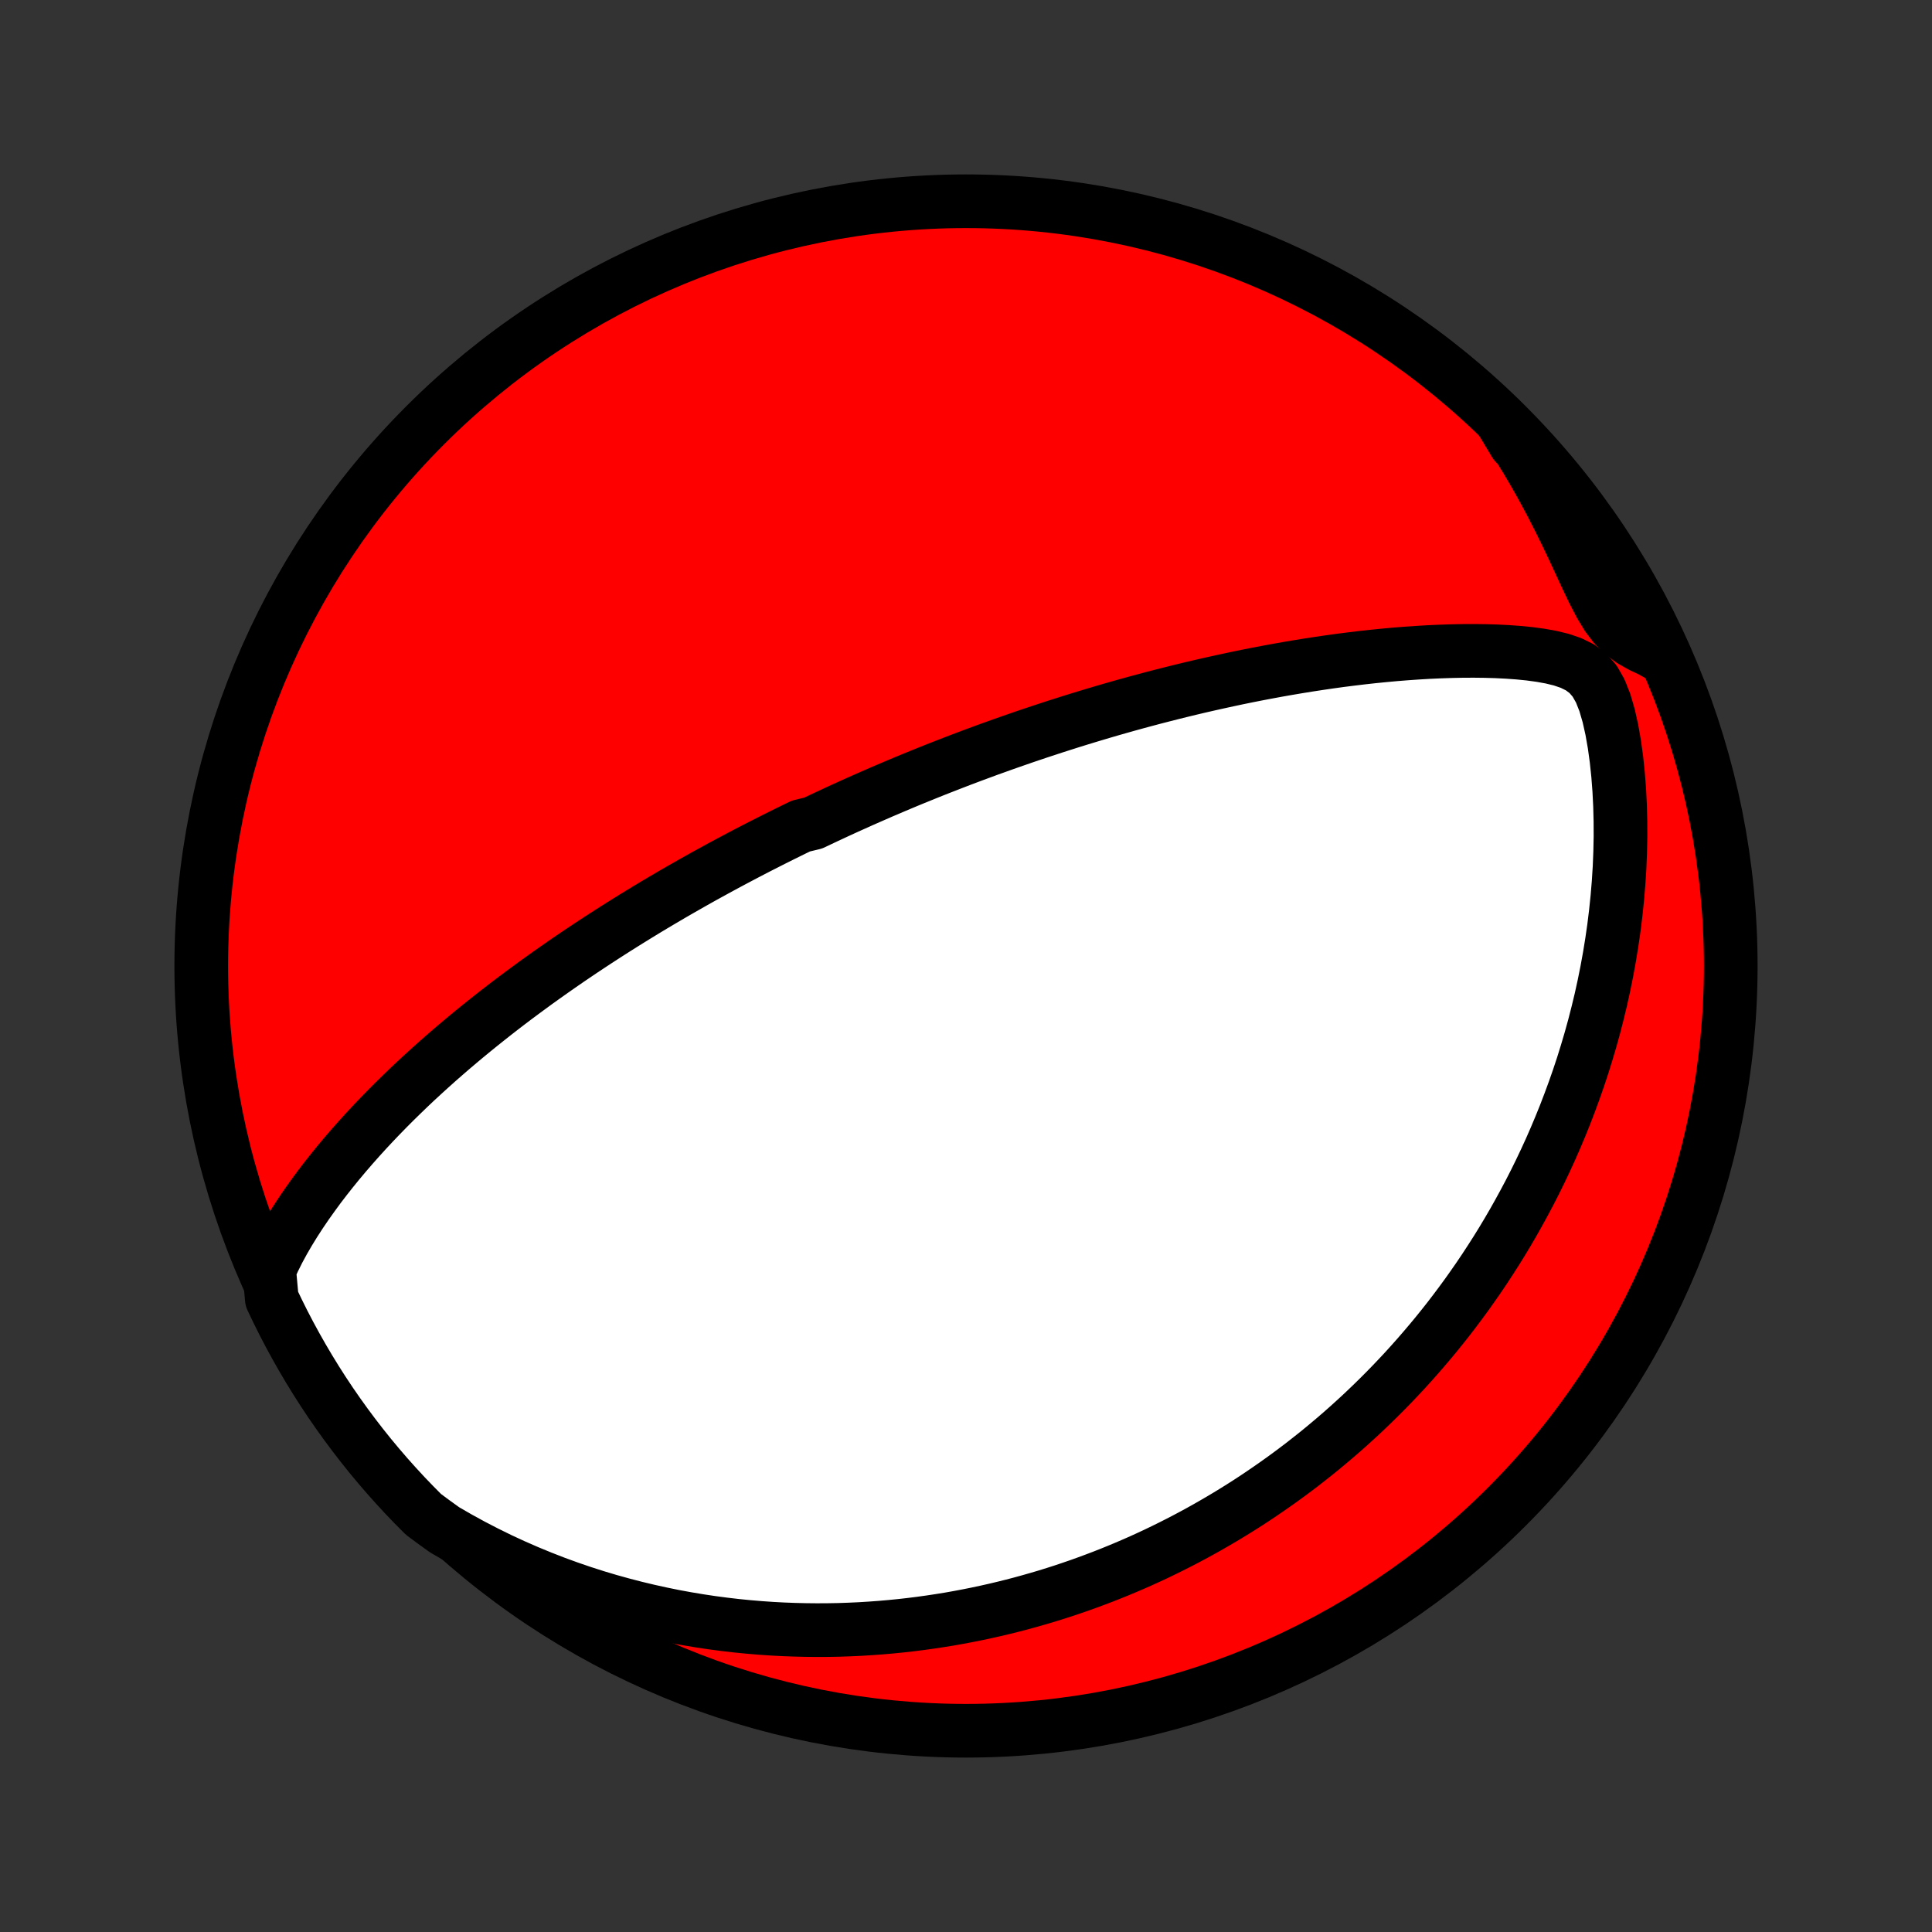 <?xml version="1.0" encoding="utf-8" standalone="no"?>
<!DOCTYPE svg PUBLIC "-//W3C//DTD SVG 1.1//EN"
  "http://www.w3.org/Graphics/SVG/1.1/DTD/svg11.dtd">
<!-- Created with matplotlib (http://matplotlib.org/) -->
<svg height="72pt" version="1.1" viewBox="0 0 72 72" width="72pt" xmlns="http://www.w3.org/2000/svg" xmlns:xlink="http://www.w3.org/1999/xlink">
 <rect x="0" y="0" width="72" height="72" fill="#333333" stroke="none"/>
 <defs>
  <style type="text/css">
*{stroke-linecap:butt;stroke-linejoin:round;}
  </style>
 </defs>
 <g id="figure_1">
  <g id="patch_1">
   <path d="
M0 72
L72 72
L72 0
L0 0
z
" style="fill:none;"/>
  </g>
  <g id="axes_1">
   <g id="PatchCollection_1">
    <defs>
     <path d="
M36 -7.5
C43.558 -7.5 50.808 -10.503 56.153 -15.848
C61.497 -21.192 64.5 -28.442 64.5 -36
C64.5 -43.558 61.497 -50.808 56.153 -56.153
C50.808 -61.497 43.558 -64.5 36 -64.5
C28.442 -64.5 21.192 -61.497 15.848 -56.153
C10.503 -50.808 7.5 -43.558 7.5 -36
C7.5 -28.442 10.503 -21.192 15.848 -15.848
C21.192 -10.503 28.442 -7.5 36 -7.5
z
" id="C0_0_a811fe30f3"/>
     <path d="
M10.032 -24.678
L10.198 -25.045
L10.377 -25.404
L10.569 -25.757
L10.771 -26.104
L10.981 -26.445
L11.199 -26.781
L11.424 -27.112
L11.655 -27.437
L11.89 -27.758
L12.131 -28.073
L12.376 -28.383
L12.624 -28.688
L12.876 -28.988
L13.13 -29.282
L13.388 -29.573
L13.647 -29.858
L13.908 -30.138
L14.171 -30.413
L14.435 -30.684
L14.7 -30.95
L14.967 -31.211
L15.233 -31.468
L15.5 -31.72
L15.768 -31.967
L16.035 -32.21
L16.302 -32.449
L16.569 -32.683
L16.836 -32.914
L17.102 -33.14
L17.367 -33.362
L17.632 -33.58
L17.896 -33.794
L18.159 -34.004
L18.421 -34.211
L18.682 -34.414
L18.942 -34.614
L19.201 -34.81
L19.459 -35.002
L19.716 -35.191
L19.971 -35.378
L20.225 -35.56
L20.478 -35.74
L20.73 -35.917
L20.98 -36.091
L21.23 -36.263
L21.478 -36.431
L21.724 -36.597
L21.97 -36.76
L22.215 -36.921
L22.458 -37.079
L22.7 -37.235
L22.941 -37.389
L23.181 -37.54
L23.42 -37.689
L23.657 -37.836
L23.894 -37.981
L24.13 -38.125
L24.365 -38.266
L24.599 -38.405
L24.833 -38.543
L25.065 -38.679
L25.297 -38.813
L25.528 -38.945
L25.758 -39.076
L25.988 -39.206
L26.217 -39.334
L26.446 -39.46
L26.674 -39.585
L26.902 -39.709
L27.13 -39.832
L27.357 -39.953
L27.584 -40.073
L27.81 -40.192
L28.037 -40.31
L28.263 -40.427
L28.49 -40.542
L28.716 -40.657
L28.942 -40.771
L29.169 -40.884
L29.396 -40.996
L29.622 -41.107
L29.85 -41.217
L30.305 -41.326
L30.534 -41.435
L30.762 -41.543
L30.992 -41.65
L31.222 -41.757
L31.453 -41.863
L31.684 -41.968
L31.917 -42.072
L32.15 -42.177
L32.385 -42.28
L32.62 -42.383
L32.856 -42.486
L33.093 -42.587
L33.332 -42.689
L33.572 -42.79
L33.813 -42.891
L34.056 -42.991
L34.3 -43.09
L34.546 -43.19
L34.793 -43.289
L35.042 -43.387
L35.293 -43.485
L35.546 -43.583
L35.8 -43.681
L36.057 -43.778
L36.316 -43.875
L36.576 -43.971
L36.839 -44.068
L37.105 -44.163
L37.372 -44.259
L37.642 -44.354
L37.915 -44.449
L38.19 -44.544
L38.468 -44.638
L38.748 -44.732
L39.032 -44.825
L39.318 -44.919
L39.607 -45.011
L39.899 -45.104
L40.195 -45.196
L40.493 -45.287
L40.795 -45.378
L41.101 -45.469
L41.409 -45.559
L41.721 -45.648
L42.037 -45.737
L42.356 -45.825
L42.679 -45.912
L43.006 -45.999
L43.336 -46.084
L43.67 -46.169
L44.008 -46.253
L44.35 -46.336
L44.696 -46.418
L45.046 -46.498
L45.4 -46.577
L45.757 -46.655
L46.119 -46.732
L46.484 -46.807
L46.854 -46.88
L47.227 -46.951
L47.605 -47.021
L47.986 -47.088
L48.371 -47.153
L48.759 -47.216
L49.151 -47.276
L49.547 -47.334
L49.945 -47.389
L50.347 -47.44
L50.752 -47.489
L51.16 -47.534
L51.571 -47.575
L51.984 -47.613
L52.399 -47.646
L52.816 -47.675
L53.235 -47.7
L53.655 -47.719
L54.076 -47.733
L54.498 -47.742
L54.92 -47.744
L55.341 -47.739
L55.761 -47.727
L56.179 -47.706
L56.594 -47.676
L57.005 -47.635
L57.41 -47.58
L57.805 -47.509
L58.187 -47.416
L58.548 -47.293
L58.881 -47.129
L59.176 -46.909
L59.428 -46.618
L59.637 -46.251
L59.809 -45.816
L59.951 -45.328
L60.068 -44.805
L60.164 -44.259
L60.241 -43.698
L60.301 -43.128
L60.345 -42.553
L60.374 -41.975
L60.389 -41.396
L60.391 -40.819
L60.379 -40.243
L60.356 -39.671
L60.32 -39.103
L60.273 -38.539
L60.215 -37.981
L60.147 -37.428
L60.068 -36.882
L59.98 -36.342
L59.883 -35.809
L59.777 -35.283
L59.663 -34.764
L59.54 -34.253
L59.411 -33.75
L59.274 -33.255
L59.13 -32.768
L58.981 -32.289
L58.825 -31.819
L58.663 -31.356
L58.496 -30.902
L58.325 -30.456
L58.148 -30.018
L57.967 -29.588
L57.782 -29.166
L57.593 -28.753
L57.4 -28.347
L57.204 -27.949
L57.005 -27.559
L56.802 -27.177
L56.597 -26.802
L56.39 -26.434
L56.18 -26.074
L55.968 -25.721
L55.754 -25.376
L55.537 -25.037
L55.319 -24.704
L55.1 -24.379
L54.878 -24.06
L54.656 -23.747
L54.431 -23.44
L54.206 -23.14
L53.98 -22.845
L53.752 -22.557
L53.523 -22.273
L53.293 -21.996
L53.062 -21.724
L52.831 -21.457
L52.598 -21.195
L52.365 -20.938
L52.13 -20.686
L51.895 -20.439
L51.66 -20.197
L51.423 -19.959
L51.186 -19.726
L50.948 -19.497
L50.709 -19.271
L50.469 -19.051
L50.229 -18.834
L49.988 -18.621
L49.746 -18.412
L49.503 -18.207
L49.26 -18.005
L49.016 -17.807
L48.77 -17.613
L48.525 -17.421
L48.278 -17.234
L48.03 -17.049
L47.781 -16.868
L47.531 -16.69
L47.28 -16.515
L47.028 -16.343
L46.775 -16.173
L46.521 -16.007
L46.266 -15.844
L46.009 -15.684
L45.751 -15.526
L45.491 -15.371
L45.23 -15.219
L44.968 -15.069
L44.704 -14.922
L44.439 -14.778
L44.172 -14.636
L43.903 -14.497
L43.632 -14.36
L43.36 -14.226
L43.086 -14.094
L42.809 -13.965
L42.531 -13.838
L42.25 -13.714
L41.968 -13.593
L41.683 -13.474
L41.395 -13.357
L41.106 -13.243
L40.813 -13.132
L40.519 -13.023
L40.221 -12.916
L39.921 -12.813
L39.618 -12.711
L39.312 -12.613
L39.003 -12.517
L38.691 -12.425
L38.376 -12.335
L38.057 -12.247
L37.735 -12.163
L37.41 -12.082
L37.081 -12.004
L36.748 -11.929
L36.411 -11.857
L36.071 -11.789
L35.727 -11.724
L35.379 -11.662
L35.026 -11.605
L34.67 -11.551
L34.309 -11.501
L33.944 -11.455
L33.574 -11.413
L33.2 -11.376
L32.82 -11.343
L32.437 -11.315
L32.048 -11.291
L31.654 -11.273
L31.256 -11.259
L30.852 -11.252
L30.444 -11.25
L30.03 -11.254
L29.611 -11.264
L29.186 -11.28
L28.757 -11.303
L28.322 -11.333
L27.882 -11.37
L27.436 -11.414
L26.986 -11.467
L26.53 -11.527
L26.069 -11.596
L25.603 -11.674
L25.132 -11.76
L24.656 -11.857
L24.175 -11.963
L23.69 -12.079
L23.2 -12.206
L22.706 -12.343
L22.208 -12.492
L21.706 -12.653
L21.201 -12.826
L20.693 -13.011
L20.182 -13.21
L19.669 -13.421
L19.154 -13.646
L18.637 -13.885
L18.12 -14.139
L17.602 -14.407
L17.085 -14.69
L16.569 -14.988
L16.134 -15.302
L15.78 -15.565
L15.433 -15.915
L15.091 -16.271
L14.757 -16.633
L14.428 -17.001
L14.107 -17.374
L13.791 -17.754
L13.483 -18.139
L13.182 -18.529
L12.887 -18.925
L12.6 -19.325
L12.319 -19.731
L12.046 -20.142
L11.78 -20.558
L11.522 -20.978
L11.271 -21.403
L11.027 -21.833
L10.791 -22.267
L10.563 -22.704
L10.343 -23.146
L10.13 -23.592
z
" id="C0_1_97b8aaa9df"/>
     <path d="
M55.934 -56.357
L56.277 -55.846
L56.609 -55.328
L56.931 -54.801
L57.242 -54.268
L57.543 -53.729
L57.833 -53.185
L58.112 -52.638
L58.381 -52.09
L58.641 -51.543
L58.892 -51.002
L59.138 -50.471
L59.382 -49.96
L59.631 -49.479
L59.892 -49.045
L60.174 -48.673
L60.482 -48.369
L60.816 -48.125
L61.169 -47.926
L61.534 -47.756
L61.803 -47.602
L61.588 -48.101
L61.365 -48.55
L61.135 -48.995
L60.896 -49.435
L60.65 -49.872
L60.397 -50.304
L60.136 -50.732
L59.868 -51.156
L59.593 -51.575
L59.31 -51.989
L59.02 -52.398
L58.723 -52.803
L58.42 -53.202
L58.109 -53.596
L57.792 -53.984
L57.468 -54.367
L57.138 -54.745
L56.801 -55.117
L56.458 -55.483
z
" id="C0_2_d9765ffce1"/>
    </defs>
    <g clip-path="url(#p1bffca34e9)">
     <use style="fill:#ff0000;stroke:#000000;stroke-width:2.0;" x="0.0" xlink:href="#C0_0_a811fe30f3" y="72.0"/>
    </g>
    <g clip-path="url(#p1bffca34e9)">
     <use style="fill:#ffffff;stroke:#000000;stroke-width:2.0;" x="0.0" xlink:href="#C0_1_97b8aaa9df" y="72.0"/>
    </g>
    <g clip-path="url(#p1bffca34e9)">
     <use style="fill:#ffffff;stroke:#000000;stroke-width:2.0;" x="0.0" xlink:href="#C0_2_d9765ffce1" y="72.0"/>
    </g>
   </g>
  </g>
 </g>
 <defs>
  <clipPath id="p1bffca34e9">
   <rect height="72.0" width="72.0" x="0.0" y="0.0"/>
  </clipPath>
 </defs>
</svg>
